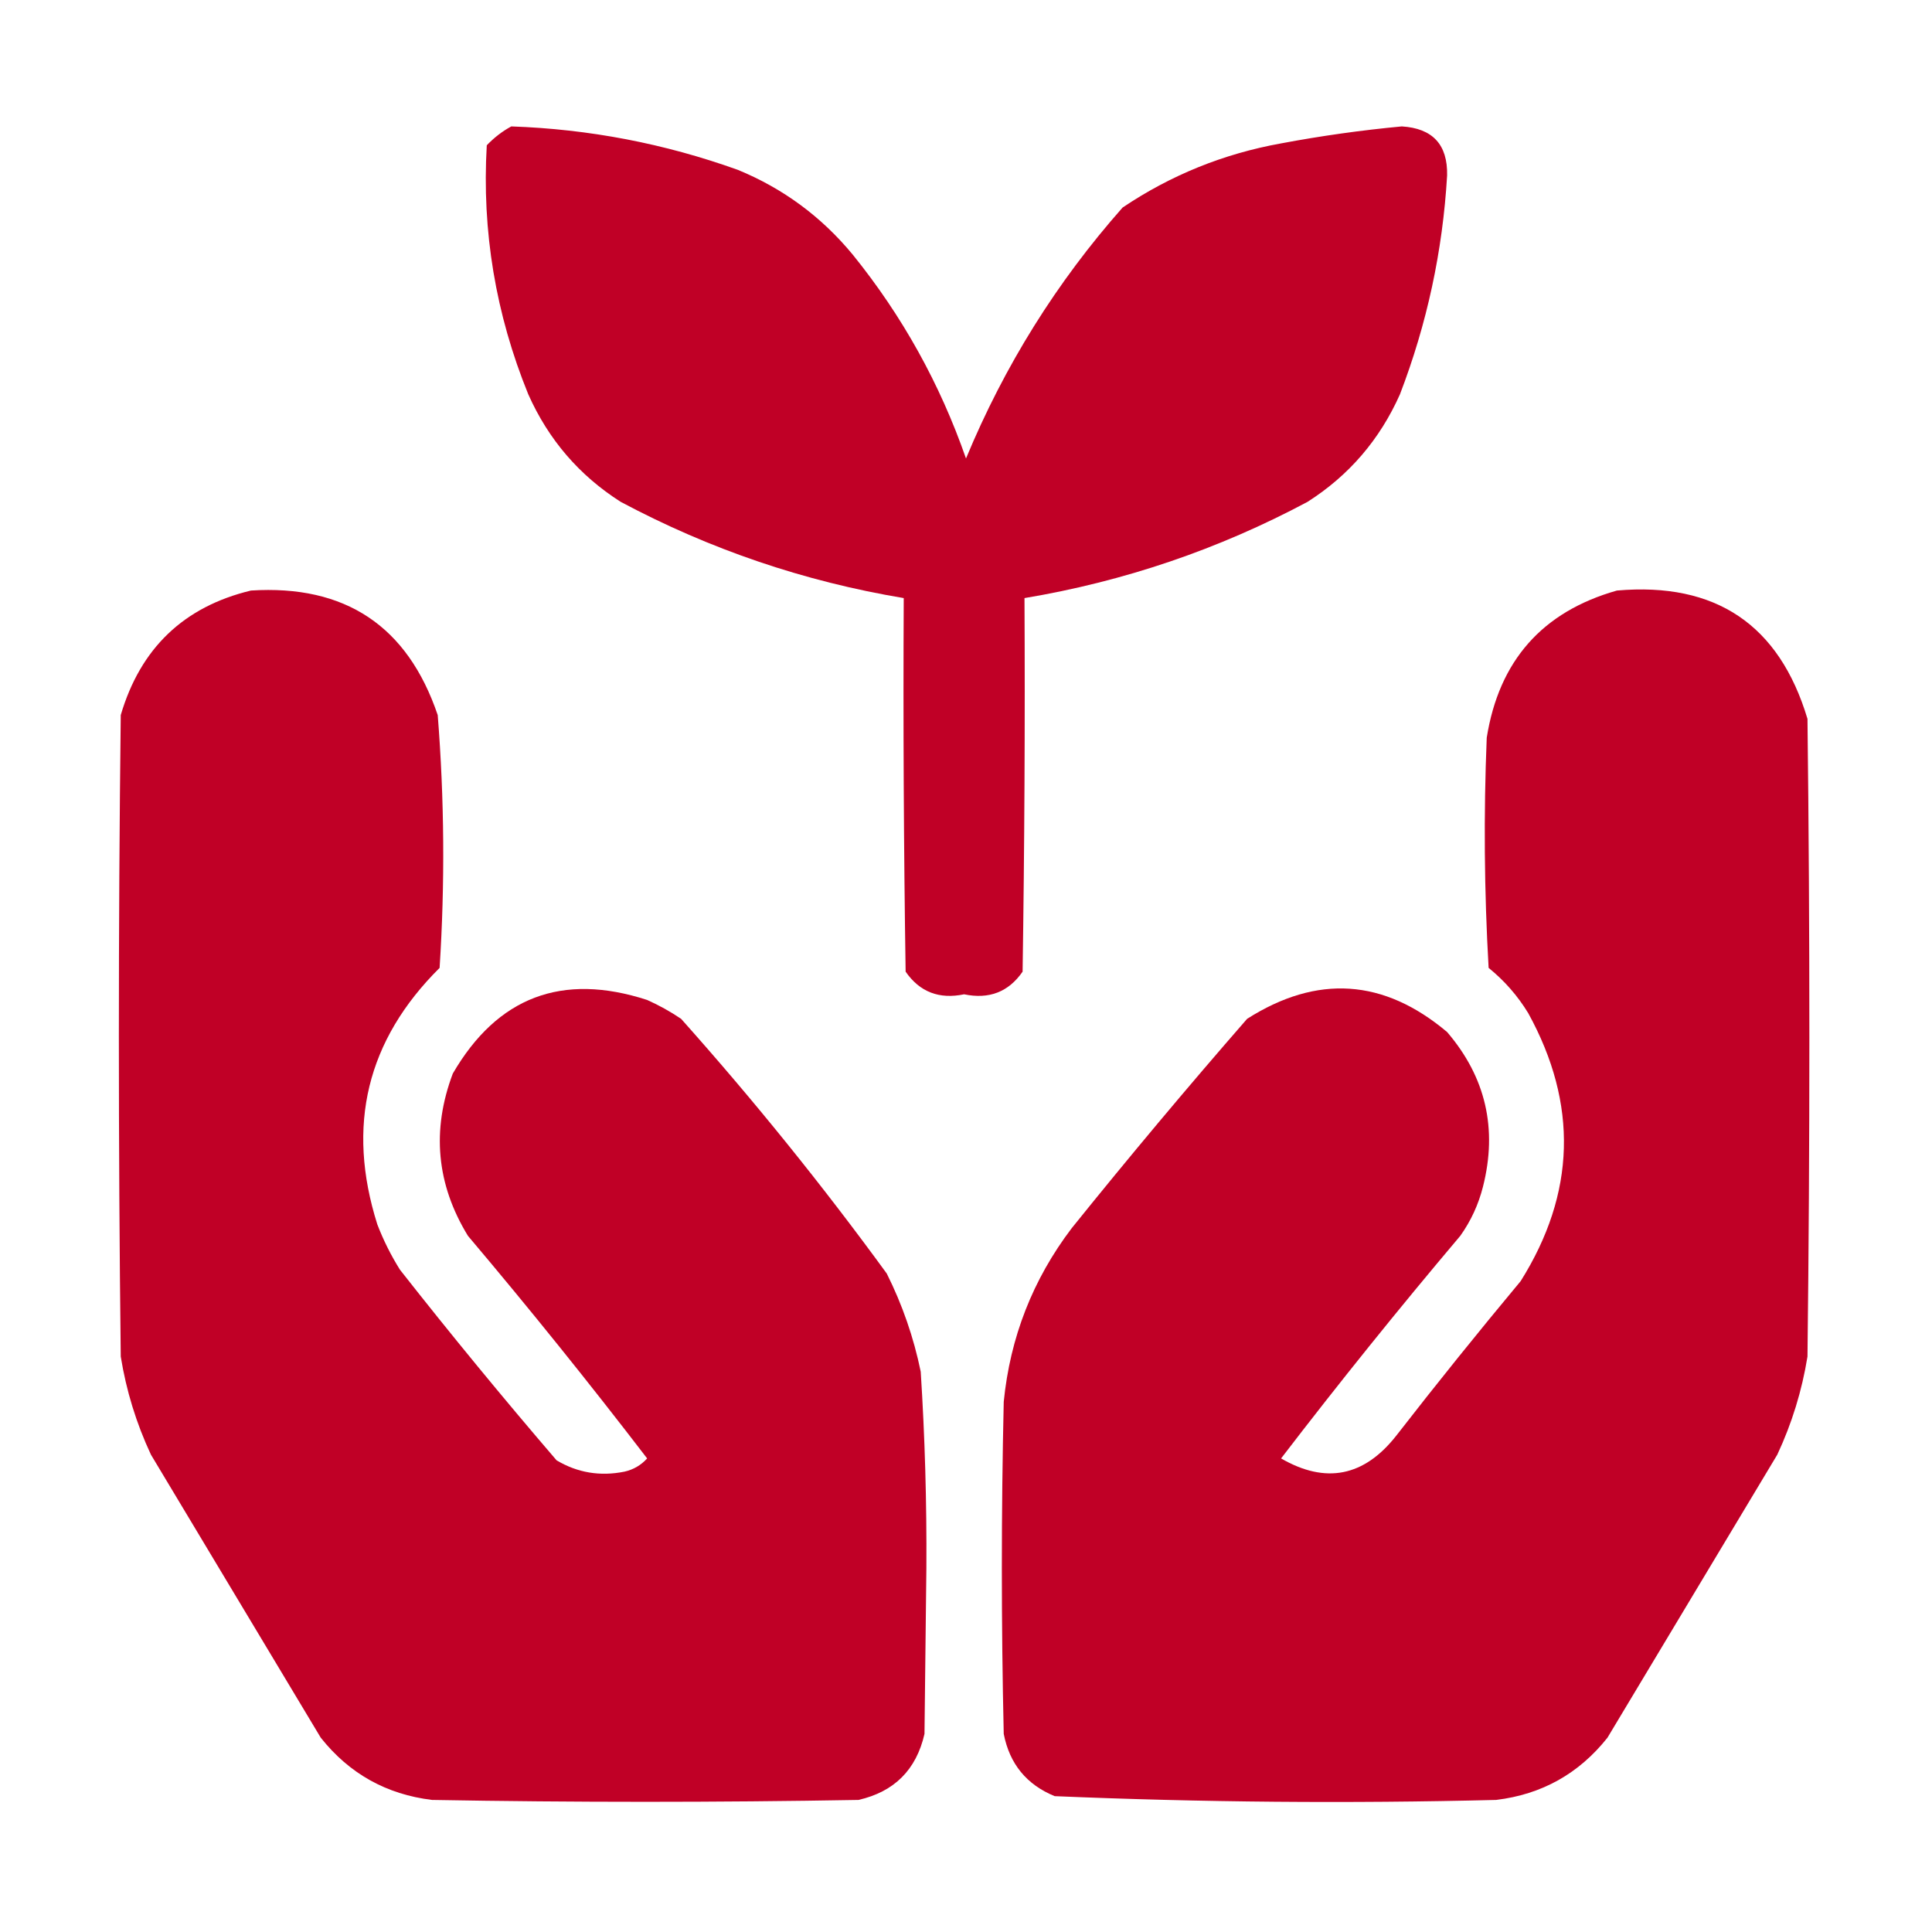 <?xml version="1.0" encoding="UTF-8"?>
<!DOCTYPE svg PUBLIC "-//W3C//DTD SVG 1.1//EN" "http://www.w3.org/Graphics/SVG/1.1/DTD/svg11.dtd">
<svg xmlns="http://www.w3.org/2000/svg" version="1.1" width="512px" height="512px" style="shape-rendering:geometricPrecision; text-rendering:geometricPrecision; image-rendering:optimizeQuality; fill-rule:evenodd; clip-rule:evenodd" xmlns:xlink="http://www.w3.org/1999/xlink">
<g fill="#C00026" stroke="none">
<path d="M 135.5,33.5 C 156.1,34.211 176.1,38.044 195.5,45C 207.535,49.937 217.702,57.437 226,67.5C 239.1,83.693 249.1,101.693 256,121.5C 266.191,96.928 280.024,74.762 297.5,55C 310.264,46.409 324.264,40.742 339.5,38C 350.095,36.009 360.762,34.509 371.5,33.5C 379.675,34.007 383.675,38.341 383.5,46.5C 382.334,66.497 378.167,85.831 371,104.5C 365.65,116.51 357.483,126.01 346.5,133C 322.921,145.582 297.921,154.082 271.5,158.5C 271.667,191.502 271.5,224.502 271,257.5C 267.279,262.879 262.112,264.879 255.5,263.5C 248.888,264.879 243.721,262.879 240,257.5C 239.5,224.502 239.333,191.502 239.5,158.5C 213.113,154.093 188.113,145.593 164.5,133C 153.517,126.01 145.35,116.51 140,104.5C 131.345,83.238 127.679,61.238 129,38.5C 130.965,36.45 133.132,34.783 135.5,33.5 Z"/>
<path d="M 66.5,156.5 C 91.5,154.907 108,165.907 116,189.5C 117.767,211.804 117.934,234.137 116.5,256.5C 97.212,275.655 91.712,298.322 100,324.5C 101.623,328.71 103.623,332.71 106,336.5C 119.456,353.624 133.289,370.458 147.5,387C 153.042,390.301 159.042,391.301 165.5,390C 167.869,389.464 169.869,388.297 171.5,386.5C 156.147,366.468 140.313,346.801 124,327.5C 115.667,313.864 114.334,299.53 120,284.5C 131.816,264.185 148.983,257.685 171.5,265C 174.661,266.413 177.661,268.08 180.5,270C 199.804,291.632 217.971,314.132 235,337.5C 239.136,345.772 242.136,354.439 244,363.5C 245.106,380.804 245.606,398.137 245.5,415.5C 245.333,430.167 245.167,444.833 245,459.5C 242.833,469 237,474.833 227.5,477C 189.833,477.667 152.167,477.667 114.5,477C 102.397,475.532 92.564,470.032 85,460.5C 70,435.5 55,410.5 40,385.5C 36.124,377.206 33.458,368.54 32,359.5C 31.333,302.833 31.333,246.167 32,189.5C 37.222,171.775 48.722,160.775 66.5,156.5 Z"/>
<path d="M 428.5,156.5 C 454.681,154.211 471.514,165.544 479,190.5C 479.667,246.833 479.667,303.167 479,359.5C 477.542,368.54 474.876,377.206 471,385.5C 456,410.5 441,435.5 426,460.5C 418.436,470.032 408.603,475.532 396.5,477C 357.453,477.976 318.453,477.643 279.5,476C 272.053,472.952 267.553,467.452 266,459.5C 265.333,430.167 265.333,400.833 266,371.5C 267.691,354.419 273.691,339.086 284,325.5C 299.124,306.707 314.624,288.207 330.5,270C 349.059,258.201 366.726,259.368 383.5,273.5C 393.737,285.453 396.904,299.12 393,314.5C 391.804,319.223 389.804,323.557 387,327.5C 370.687,346.801 354.853,366.468 339.5,386.5C 351.309,393.328 361.476,391.328 370,380.5C 380.76,366.65 391.76,352.984 403,339.5C 417.583,316.255 418.249,292.589 405,268.5C 402.197,263.898 398.697,259.898 394.5,256.5C 393.334,236.175 393.167,215.842 394,195.5C 397.255,175.085 408.755,162.085 428.5,156.5 Z"/>
</g>
</svg>
